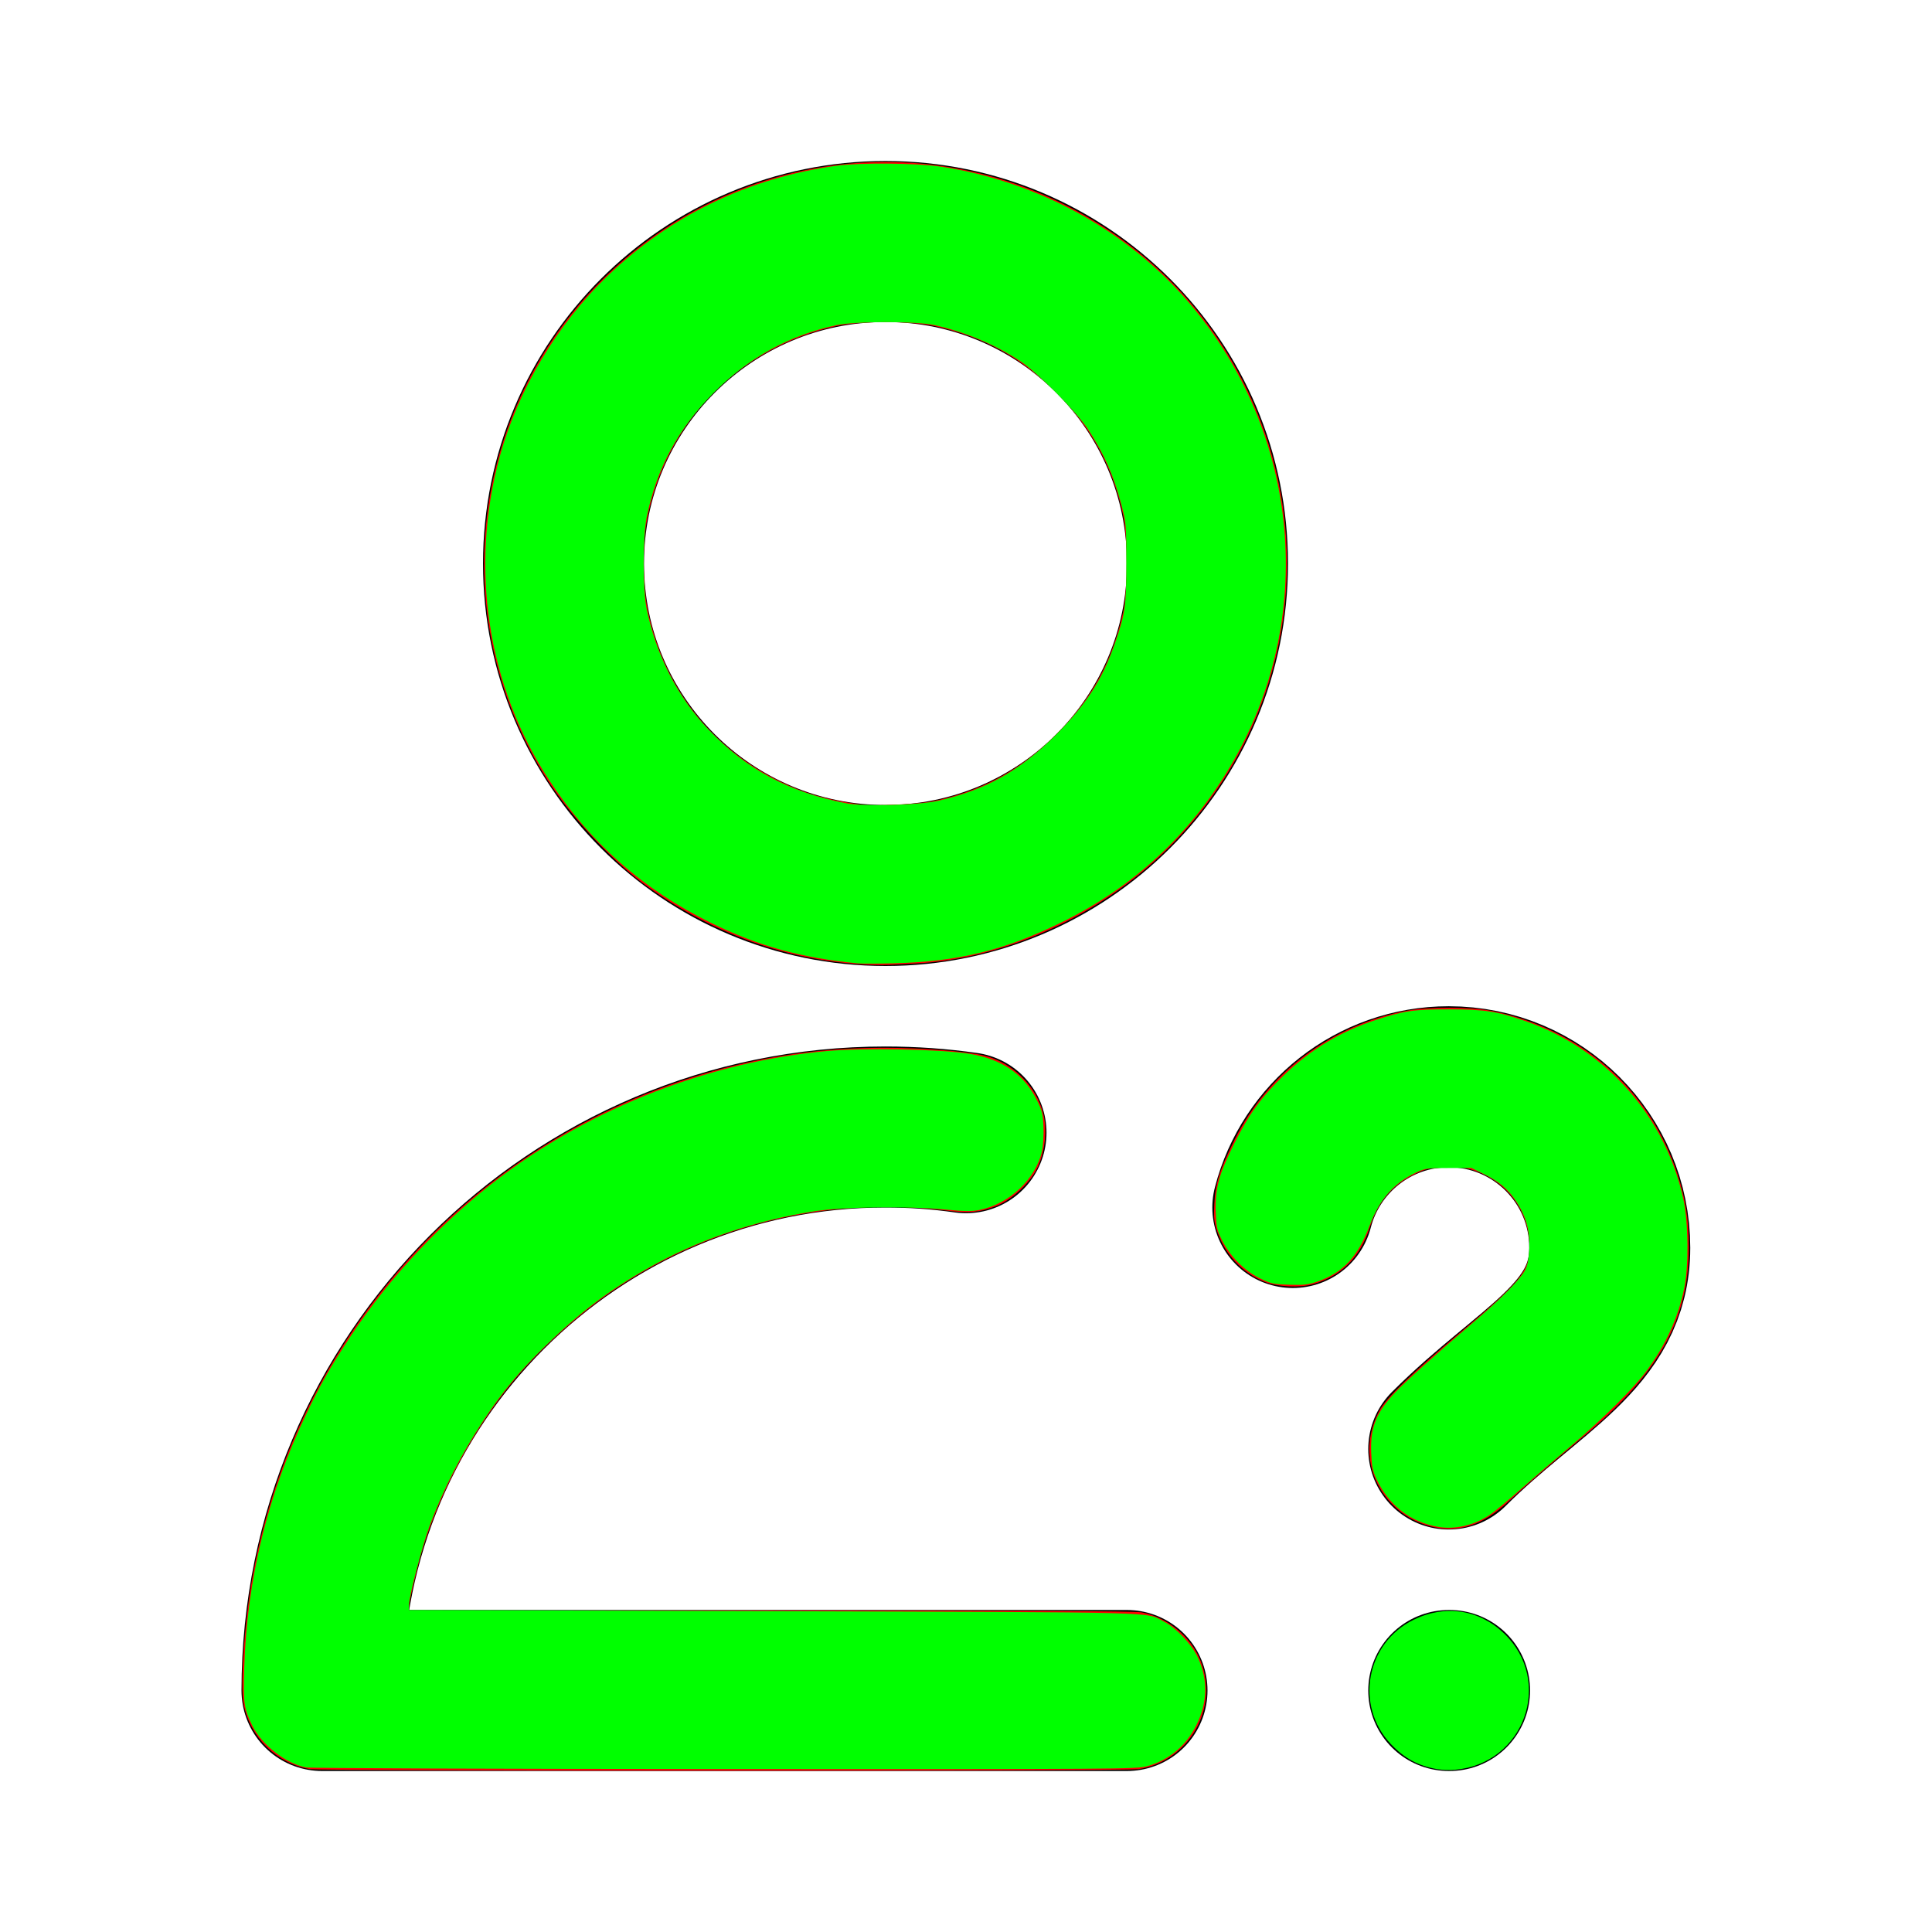 <?xml version="1.0" encoding="UTF-8" standalone="no"?>
<!-- Uploaded to: SVG Repo, www.svgrepo.com, Generator: SVG Repo Mixer Tools -->

<svg
   width="800px"
   height="800px"
   viewBox="0 0 24 24"
   fill="none"
   version="1.1"
   id="svg1"
   sodipodi:docname="rule_checked.svg"
   inkscape:version="1.3 (0e150ed6c4, 2023-07-21)"
   xmlns:inkscape="http://www.inkscape.org/namespaces/inkscape"
   xmlns:sodipodi="http://sodipodi.sourceforge.net/DTD/sodipodi-0.dtd"
   xmlns="http://www.w3.org/2000/svg"
   xmlns:svg="http://www.w3.org/2000/svg">
  <defs
     id="defs1" />
  <sodipodi:namedview
     id="namedview1"
     pagecolor="#ffffff"
     bordercolor="#000000"
     borderopacity="0.25"
     inkscape:showpageshadow="2"
     inkscape:pageopacity="0.0"
     inkscape:pagecheckerboard="0"
     inkscape:deskcolor="#d1d1d1"
     inkscape:zoom="1.47625"
     inkscape:cx="400"
     inkscape:cy="400"
     inkscape:window-width="2560"
     inkscape:window-height="1377"
     inkscape:window-x="-8"
     inkscape:window-y="-8"
     inkscape:window-maximized="1"
     inkscape:current-layer="svg1" />
  <path
     d="M12 14.071C11.673 14.024 11.339 14 11 14C7.134 14 4 17.134 4 21H14M17.997 18C18.997 17 19.997 16.605 19.997 15.5C19.997 14.395 19.102 13.5 17.997 13.5C17.065 13.5 16.282 14.137 16.06 15M17.997 21H18.007M15 7C15 9.209 13.209 11 11 11C8.791 11 7 9.209 7 7C7 4.791 8.791 3 11 3C13.209 3 15 4.791 15 7Z"
     stroke="#000000"
     stroke-width="2"
     stroke-linecap="round"
     stroke-linejoin="round"
     id="path1" />
  <path
     style="fill:#ff0000;stroke-width:0.677"
     d="m 128.385,732.554 c -13.705,-2.291 -24.651,-12.932 -27.477,-26.712 -1.578,-7.692 0.367,-35.077 3.825,-53.853 19.081,-103.614 97.478,-186.27 200.094,-210.963 20.281,-4.88 39.887,-7.158 61.625,-7.158 14.698,0 33.271,1.417 40.592,3.097 12.107,2.778 22.355,12.862 25.076,24.676 1.477,6.414 0.661,14.488 -2.124,20.999 -2.895,6.771 -10.851,14.271 -17.977,16.948 -6.558,2.463 -10.74,2.83 -19.674,1.724 -48.522,-6.007 -96.567,5.186 -136.628,31.83 -15.986,10.632 -33.247,26.309 -44.708,40.604 -15.805,19.713 -28.846,44.237 -36.024,67.743 -2.062,6.751 -5.616,21.835 -5.627,23.878 l -0.008,1.524 h 149.579 c 104.505,0 150.79,0.221 153.599,0.734 10.778,1.969 20.655,10.055 24.644,20.175 7.728,19.605 -4.821,41.459 -25.705,44.768 -5.378,0.852 -337.981,0.838 -343.08,-0.015 z"
     id="path2"
     transform="scale(0.03)" />
  <path
     style="fill:#ff0000;stroke-width:0.677"
     d="m 592.18,631.968 c -6.085,-1.638 -11.109,-4.505 -15.376,-8.774 -10.586,-10.592 -12.765,-25.702 -5.636,-39.078 2.75,-5.16 13.873,-15.925 33.092,-32.029 25.286,-21.187 29.109,-25.857 29.093,-35.539 -0.023,-14.736 -9.01,-27.185 -23.023,-31.893 -3.758,-1.263 -5.502,-1.438 -11.908,-1.199 -6.91,0.258 -7.904,0.471 -12.532,2.688 -9.308,4.457 -15.28,11.457 -18.586,21.784 -4.072,12.721 -11.65,20.352 -23.686,23.851 -5.318,1.546 -14.761,1.081 -19.902,-0.981 -9.381,-3.762 -16.499,-11.351 -19.751,-21.06 -1.246,-3.72 -1.425,-5.454 -1.155,-11.177 0.394,-8.336 2.213,-14.136 8.287,-26.418 13.825,-27.957 40.44,-47.89 71.647,-53.659 8.633,-1.596 26.409,-1.563 34.674,0.064 36.951,7.274 65.71,32.492 77.222,67.711 3.338,10.211 4.664,18.798 4.671,30.253 0.019,30.015 -12.48,52.367 -43.938,78.573 -13.288,11.069 -24.274,20.592 -30.42,26.367 -10.891,10.235 -21.351,13.592 -32.773,10.517 z"
     id="path3"
     transform="scale(0.03)" />
  <path
     style="fill:#ff0000;stroke-width:0.677"
     d="m 361.389,399.509 c -34.135,-1.101 -67.265,-12.928 -95.653,-34.148 -13.171,-9.845 -29.736,-27.859 -39.159,-42.584 -41.184,-64.355 -32.957,-148.865 19.86,-203.983 51.068,-53.294 129.51,-66.903 194.884,-33.812 32.407,16.404 57.727,41.747 73.871,73.937 32.179,64.163 19.694,141.066 -31.171,192.004 -28.226,28.266 -68.228,46.414 -106.036,48.105 -4.285,0.192 -8.704,0.413 -9.822,0.491 -1.118,0.079 -4.166,0.074 -6.774,-0.01 z m 24.047,-67.588 c 20.481,-4.021 36.966,-12.834 51.868,-27.729 14.806,-14.799 23.405,-30.626 27.857,-51.272 1.748,-8.105 1.745,-30.999 -0.005,-39.204 -4.349,-20.395 -13.143,-36.586 -27.812,-51.202 -14.728,-14.675 -30.003,-23.016 -50.374,-27.505 -9.774,-2.154 -30.749,-2.159 -40.613,-0.011 -40.648,8.855 -71.008,40.091 -78.53,80.795 -1.78,9.633 -1.654,26.529 0.271,36.211 6.338,31.882 25.811,57.338 54.677,71.474 10.428,5.107 19.33,7.665 33.87,9.734 4.453,0.634 23.283,-0.212 28.789,-1.293 z"
     id="path4"
     transform="scale(0.03)" />
  <path
     style="fill:#00ff00;stroke-width:0.677"
     d="m 595.089,732.573 c -7.801,-1.362 -13.601,-4.504 -19.157,-10.379 -15.051,-15.914 -10.306,-41.842 9.424,-51.494 13.077,-6.397 27.099,-4.266 37.471,5.694 20.602,19.783 8.318,53.946 -20.288,56.419 -2.235,0.193 -5.588,0.085 -7.451,-0.24 z"
     id="path5"
     transform="scale(0.03)" />
  <path
     style="fill:#00ff00;stroke-width:0.677"
     d="m 126.672,731.856 c -8.361,-1.633 -18.222,-9.299 -22.162,-17.23 -3.506,-7.057 -3.812,-9.212 -3.383,-23.888 1.065,-36.438 9.632,-71.59 25.587,-104.984 6.017,-12.594 10.147,-19.84 18.618,-32.663 16.094,-24.364 37.894,-47.528 61.643,-65.498 38.56,-29.177 87.407,-48.067 135.447,-52.379 14.998,-1.346 46.817,-0.761 58.594,1.077 13.714,2.141 22.98,8.428 28.324,19.218 2.215,4.472 2.525,5.735 2.74,11.162 0.133,3.366 -0.127,7.803 -0.578,9.86 -2.56,11.664 -13.517,21.993 -25.986,24.498 -3.1,0.623 -6.051,0.588 -13.871,-0.161 -15.492,-1.485 -42.169,-1.174 -53.964,0.629 -24.961,3.815 -48.717,11.902 -69.33,23.601 -16.257,9.227 -28.439,18.464 -42.69,32.367 -10.342,10.09 -17.68,18.913 -25.233,30.34 -9.581,14.495 -16.779,28.569 -22.606,44.202 -2.908,7.802 -8.473,29.092 -8.473,32.417 v 2.249 l 151.031,0.477 c 164.996,0.521 153.48,0.214 161.567,4.309 4.975,2.519 11.489,9.363 13.981,14.688 4.343,9.281 4.173,18.677 -0.51,28.153 -4.239,8.578 -11.399,14.546 -20.466,17.06 -4.282,1.187 -11.685,1.237 -174.85,1.166 -94.808,-0.041 -171.731,-0.338 -173.427,-0.67 z"
     id="path6"
     transform="scale(0.03)" />
  <path
     style="fill:#00ff00;stroke-width:0.677"
     d="m 595.662,632.281 c -11.628,-1.942 -20.68,-8.968 -25.785,-20.015 -1.511,-3.27 -1.88,-5.16 -2.096,-10.742 -0.406,-10.507 2.014,-16.567 9.983,-24.993 4.391,-4.643 17.013,-15.959 31.934,-28.631 12.054,-10.236 20.057,-18.342 21.965,-22.245 0.913,-1.867 1.404,-4.551 1.578,-8.633 0.311,-7.261 -1.283,-13.183 -5.167,-19.192 -3.4,-5.26 -7.384,-8.673 -13.681,-11.717 l -5.08,-2.457 h -9.483 c -8.871,0 -9.734,0.117 -13.357,1.816 -9.27,4.345 -15.232,11.09 -19.235,21.761 -4.992,13.309 -11.125,19.856 -22.054,23.544 -3.568,1.204 -5.489,1.406 -11.448,1.204 -6.664,-0.226 -7.517,-0.419 -12.282,-2.774 -6.319,-3.123 -12.26,-9.18 -15.548,-15.852 -2.04,-4.139 -2.288,-5.286 -2.495,-11.511 -0.322,-9.691 1.259,-15.539 7.664,-28.348 6.014,-12.027 11.296,-19.301 20.433,-28.136 11.072,-10.707 23.629,-18.277 38.16,-23.004 11.888,-3.867 15.649,-4.408 30.502,-4.388 14.793,0.02 19.695,0.776 31.481,4.854 14.463,5.005 27.424,13.12 38.256,23.952 13.74,13.74 23.12,31.019 27.209,50.122 2.006,9.37 2.188,27.031 0.373,36.112 -2.502,12.518 -7.66,23.838 -15.939,34.985 -5.301,7.137 -18.839,20.513 -31.589,31.212 -5.96,5.001 -15.077,12.856 -20.261,17.456 -5.184,4.6 -10.988,9.401 -12.899,10.67 -6.395,4.246 -14.287,6.094 -21.138,4.95 z"
     id="path7"
     transform="scale(0.03)" />
  <path
     style="fill:#00ff00;stroke-width:0.677"
     d="m 355.292,398.93 c -23.645,-2.298 -41.238,-7.155 -60.965,-16.832 -28.036,-13.753 -49.788,-32.933 -66.889,-58.982 -25.605,-39.002 -33.106,-88.061 -20.497,-134.068 7.574,-27.636 23.533,-54.415 44.455,-74.599 26.025,-25.106 58.331,-40.722 94.751,-45.799 9.771,-1.362 33.675,-1.152 43.692,0.384 39.988,6.132 76.926,26.4 102.4,56.188 46.369,54.222 53.283,131.14 17.26,192.016 -16.915,28.584 -40.339,50.209 -70.21,64.816 -23.616,11.549 -42.663,16.166 -69.479,16.842 -6.494,0.164 -13.027,0.179 -14.517,0.035 z m 32.914,-67.289 c 19.85,-4.454 34.033,-12.382 49.097,-27.445 12.454,-12.454 19.124,-22.747 24.206,-37.354 4.438,-12.757 4.876,-15.797 4.869,-33.818 -0.006,-15.51 -0.091,-16.584 -1.857,-23.37 -3.249,-12.49 -7.235,-21.589 -13.947,-31.837 -4.731,-7.223 -20.732,-23.36 -27.882,-28.118 -10.55,-7.021 -22.999,-12.258 -35.887,-15.097 -7.496,-1.651 -32.739,-1.621 -40.474,0.049 -19.619,4.235 -36.229,13.365 -50.691,27.863 -14.804,14.842 -23.796,31.515 -27.857,51.652 -1.693,8.396 -1.678,29.982 0.026,38.164 3.993,19.171 12.75,36.272 25.399,49.599 15.778,16.624 33.447,26.111 57.172,30.695 7.14,1.38 29.937,0.788 37.826,-0.982 z"
     id="path8"
     transform="scale(0.03)" />
</svg>
